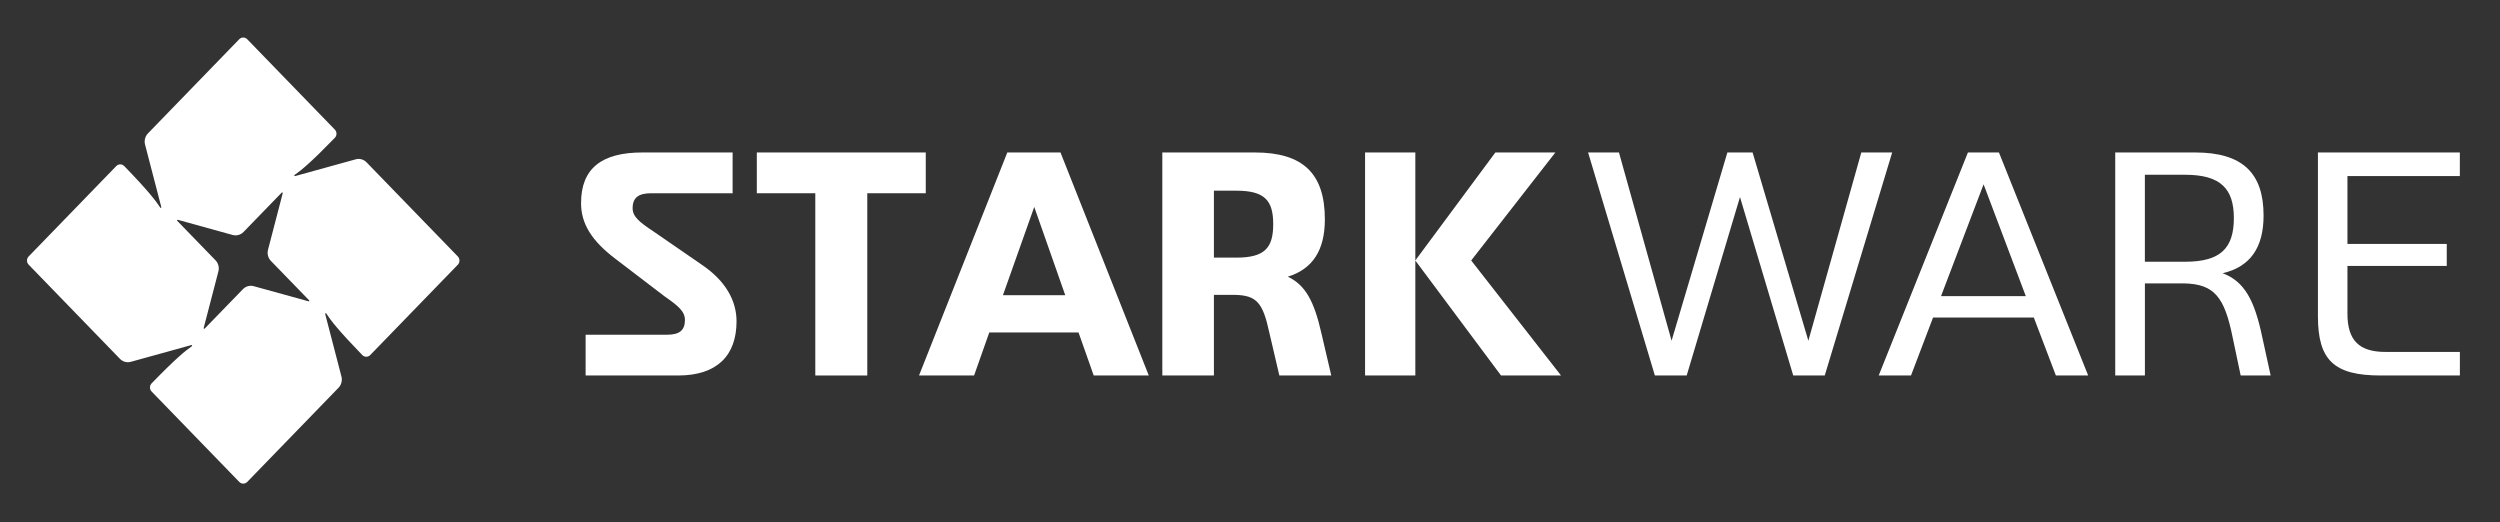 <svg width="158" height="33" viewBox="0 0 158 33" fill="none" xmlns="http://www.w3.org/2000/svg">
<rect x="0" y="0" width="158" height="33" fill="#333333" stroke="none"/>
<path fill-rule="evenodd" clip-rule="evenodd" d="M46.549 20.308C46.549 22.482 45.305 23.731 42.86 23.731H37.011V21.154H42.167C42.921 21.154 43.288 20.891 43.288 20.227C43.288 19.683 42.881 19.342 41.983 18.716L38.925 16.381C37.375 15.213 36.723 14.126 36.723 12.838C36.723 10.642 38.028 9.636 40.594 9.636H46.301V12.213H41.164C40.37 12.213 39.982 12.476 39.982 13.16C39.982 13.683 40.389 14.027 41.306 14.631L44.343 16.724C45.897 17.771 46.549 19.039 46.549 20.308Z" fill="white"/>
<path fill-rule="evenodd" clip-rule="evenodd" d="M58.508 12.213H54.812V23.731H51.527V12.213H47.831V9.636H58.508V12.213Z" fill="white"/>
<path fill-rule="evenodd" clip-rule="evenodd" d="M67.324 18.657L65.364 13.079L63.385 18.657H67.324ZM68.163 21.012H62.522L61.562 23.731H58.082L63.662 9.636H67.023L72.603 23.731H69.123L68.163 21.012Z" fill="white"/>
<path fill-rule="evenodd" clip-rule="evenodd" d="M78.145 16.282C79.938 16.282 80.467 15.656 80.467 14.167C80.467 12.677 79.938 12.052 78.145 12.052H76.719V16.279H78.145V16.282ZM84.136 23.731H80.855L80.224 21.033C79.817 19.16 79.45 18.657 78.022 18.636H76.719V23.731H73.459V9.636H79.308C82.345 9.636 83.731 10.964 83.731 13.864C83.731 15.818 82.957 17.004 81.387 17.487C82.508 18.011 83.057 19.058 83.506 21.031L84.136 23.731Z" fill="white"/>
<path fill-rule="evenodd" clip-rule="evenodd" d="M89.447 16.462L94.507 9.636H98.299L92.979 16.462L98.657 23.731H94.865L89.447 16.462ZM86.272 23.731H89.449V9.636H86.272V23.731Z" fill="white"/>
<path fill-rule="evenodd" clip-rule="evenodd" d="M119.586 9.636L115.324 23.731H113.332L109.967 12.454L106.599 23.731H104.588L100.367 9.636H102.318L105.644 21.535L109.17 9.636H110.764L114.288 21.535L117.634 9.636H119.586Z" fill="white"/>
<path fill-rule="evenodd" clip-rule="evenodd" d="M128.031 18.716L125.363 11.649L122.673 18.716H128.031ZM128.537 20.067H122.169L120.775 23.731H118.734L124.373 9.636H126.333L131.973 23.731H129.932L128.537 20.067Z" fill="white"/>
<path fill-rule="evenodd" clip-rule="evenodd" d="M138.103 16.542C140.345 16.542 141.18 15.675 141.18 13.783C141.18 11.931 140.345 11.045 138.103 11.045H135.556V16.542H138.103ZM143.505 23.731H141.611L141.102 21.315C140.593 18.797 139.96 17.951 138.044 17.911H135.558V23.731H133.683V9.636H138.737C141.733 9.636 143.058 10.945 143.058 13.622C143.058 15.635 142.223 16.864 140.47 17.267C141.856 17.79 142.488 18.979 142.977 21.315L143.505 23.731Z" fill="white"/>
<path fill-rule="evenodd" clip-rule="evenodd" d="M148.358 11.126V15.415H154.635V16.805H148.358V19.825C148.358 21.497 149.087 22.241 150.747 22.241H155.464V23.731H150.463C147.506 23.731 146.493 22.764 146.493 19.986V9.636H155.462V11.126H148.358Z" fill="white"/>
<path fill-rule="evenodd" clip-rule="evenodd" d="M15.351 18.278L12.935 20.768C12.932 20.77 12.932 20.77 12.93 20.772C12.924 20.776 12.918 20.779 12.909 20.779C12.888 20.779 12.871 20.762 12.871 20.738C12.871 20.734 12.871 20.73 12.873 20.726L13.793 17.191C13.871 16.936 13.814 16.648 13.617 16.447L11.201 13.957C11.199 13.955 11.199 13.955 11.197 13.953C11.193 13.946 11.191 13.94 11.191 13.931C11.191 13.91 11.207 13.891 11.229 13.891C11.233 13.891 11.237 13.891 11.241 13.893L14.67 14.841C14.916 14.921 15.196 14.862 15.391 14.66L17.807 12.17C17.809 12.168 17.809 12.168 17.811 12.166C17.817 12.162 17.824 12.16 17.832 12.16C17.853 12.16 17.87 12.177 17.87 12.2C17.87 12.204 17.87 12.208 17.868 12.213L16.948 15.748C16.87 16.002 16.927 16.29 17.122 16.491L19.538 18.981C19.54 18.983 19.54 18.983 19.542 18.986C19.547 18.992 19.549 18.998 19.549 19.007C19.549 19.028 19.532 19.045 19.511 19.045C19.506 19.045 19.502 19.045 19.498 19.043L16.069 18.096C15.825 18.017 15.546 18.076 15.351 18.278ZM28.935 16.209L23.166 10.259C22.971 10.057 22.692 9.998 22.446 10.079L18.652 11.128C18.652 11.128 18.652 11.128 18.65 11.128C18.646 11.13 18.644 11.13 18.64 11.13C18.618 11.13 18.601 11.113 18.601 11.089C18.601 11.075 18.608 11.064 18.618 11.056C19.032 10.772 19.661 10.257 21.161 8.71C21.301 8.566 21.301 8.335 21.161 8.19L15.624 2.479C15.484 2.335 15.259 2.335 15.12 2.479L9.351 8.43C9.156 8.631 9.099 8.919 9.177 9.174L10.194 13.086C10.194 13.086 10.194 13.086 10.194 13.088C10.197 13.092 10.197 13.096 10.197 13.098C10.197 13.12 10.18 13.139 10.159 13.139C10.146 13.139 10.133 13.132 10.127 13.12C9.851 12.692 9.353 12.045 7.853 10.496C7.713 10.352 7.488 10.352 7.348 10.496L1.811 16.207C1.671 16.352 1.671 16.582 1.811 16.727L7.579 22.677C7.774 22.879 8.054 22.938 8.3 22.858L12.093 21.808C12.093 21.808 12.093 21.808 12.095 21.808C12.1 21.806 12.102 21.806 12.106 21.806C12.127 21.806 12.144 21.823 12.144 21.847C12.144 21.861 12.138 21.872 12.127 21.881C11.714 22.165 11.085 22.679 9.584 24.227C9.444 24.371 9.444 24.602 9.584 24.746L15.122 30.457C15.262 30.601 15.486 30.601 15.626 30.457L21.395 24.506C21.59 24.305 21.647 24.017 21.57 23.762L20.553 19.85C20.553 19.85 20.553 19.85 20.553 19.848C20.551 19.844 20.551 19.84 20.551 19.835C20.551 19.814 20.568 19.795 20.589 19.795C20.602 19.795 20.615 19.802 20.621 19.814C20.896 20.242 21.395 20.889 22.895 22.438C23.035 22.582 23.259 22.582 23.399 22.438L28.937 16.727C29.072 16.587 29.072 16.354 28.935 16.209Z" fill="white"/>
</svg>

